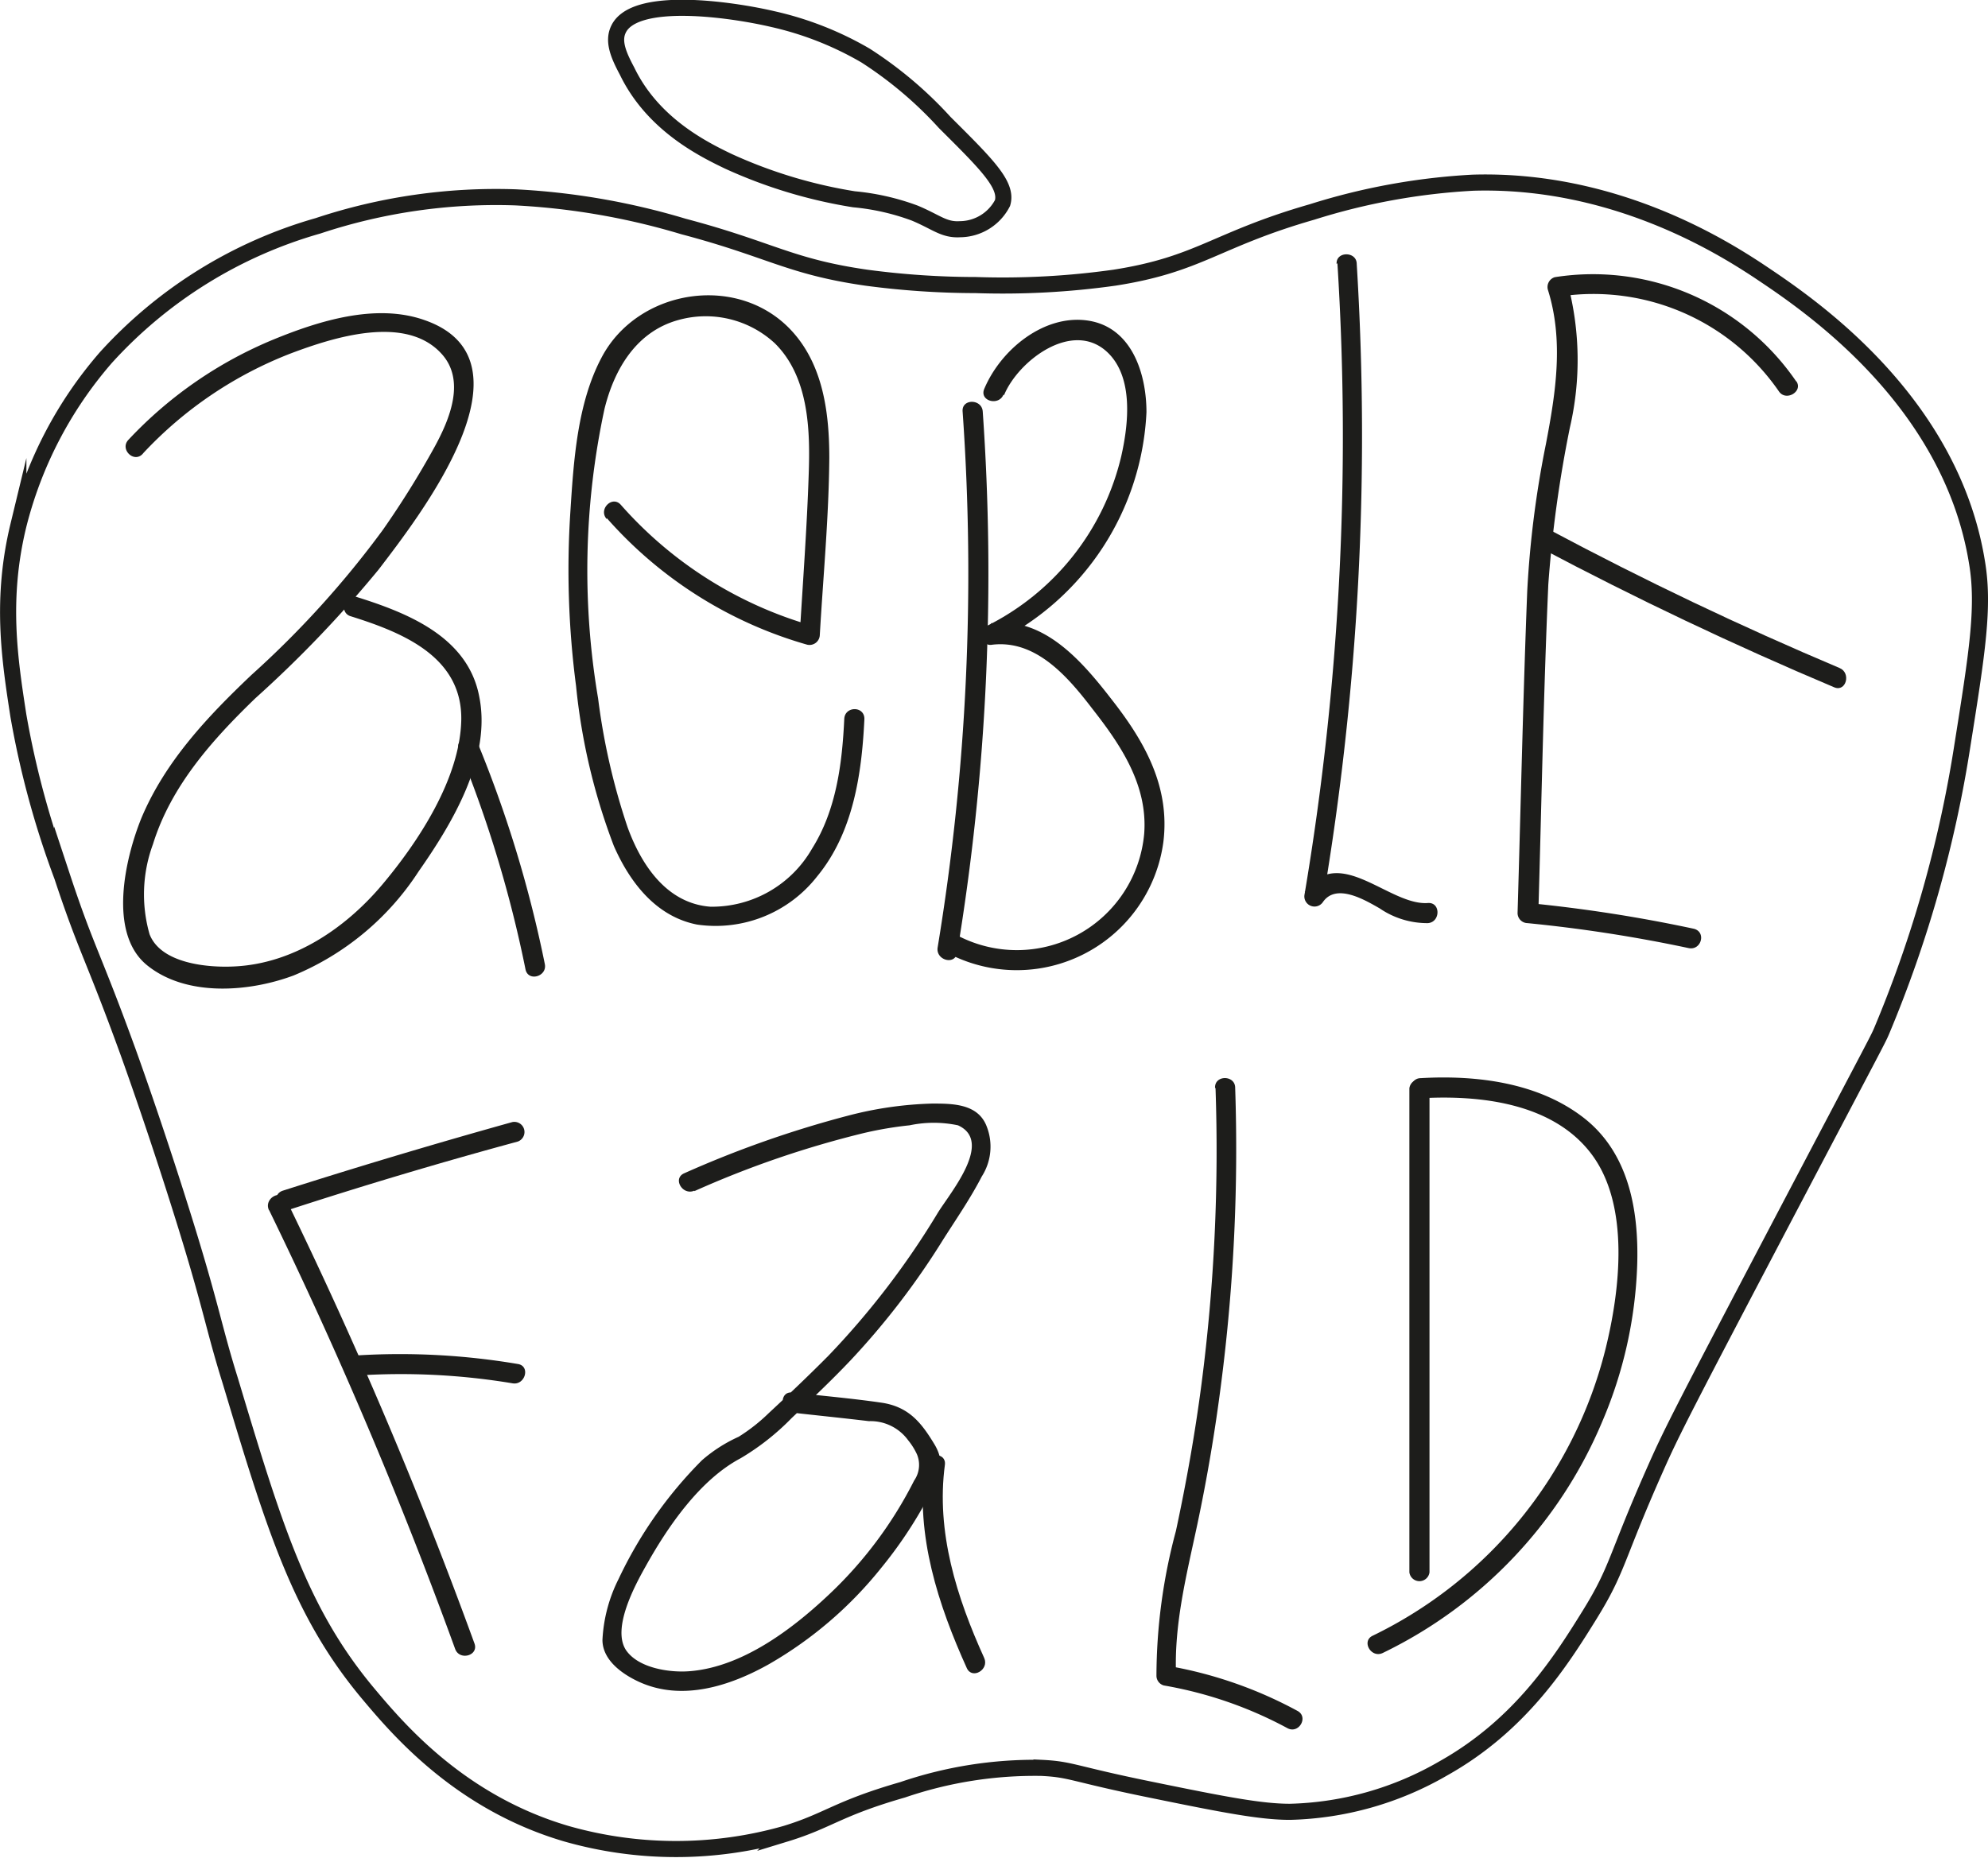 <svg id="Lag_1" data-name="Lag 1" xmlns="http://www.w3.org/2000/svg" viewBox="0 0 123.48 115.41"><defs><style>.cls-1{fill:#1d1d1b;}.cls-2{fill:none;stroke:#1d1d1b;stroke-miterlimit:10;}</style></defs><path class="cls-1" d="M17.77,38.59A24.72,24.72,0,0,1,27,32.37c2.54-.95,7-2.4,9.25,0,1.59,1.67.54,4.14-.39,5.84a56.81,56.81,0,0,1-3.21,5.15,59.31,59.31,0,0,1-8.15,9c-2.74,2.6-5.37,5.38-6.85,8.91-1,2.47-2.1,7.15.36,9.14s6.38,1.65,9.1.63a17,17,0,0,0,7.76-6.46c2.1-3,4.55-7.07,3.76-10.9C37.91,50,34.2,48.52,31,47.52c-.77-.24-1.1,1-.33,1.21,3.18,1,6.94,2.5,6.85,6.47-.09,3.61-2.64,7.5-4.9,10.19s-5.49,4.91-9.18,5.09c-1.7.09-4.58-.19-5.28-2a9,9,0,0,1,.21-5.59c1.12-3.62,3.69-6.49,6.36-9.07a73.36,73.36,0,0,0,7.66-8c2.55-3.34,10.07-13,2.83-15.5-3-1.05-6.52.05-9.31,1.19a25.84,25.84,0,0,0-9.06,6.25c-.56.58.33,1.47.88.88Z" transform="translate(-8.87 -10.44)"/><path class="cls-1" d="M37.38,57a75.73,75.73,0,0,1,4.13,13.66c.16.79,1.36.45,1.2-.33A75.48,75.48,0,0,0,38.58,56.7c-.3-.73-1.51-.41-1.2.33Z" transform="translate(-8.87 -10.44)"/><path class="cls-1" d="M46.57,42.64A26.12,26.12,0,0,0,59,50.49a.64.64,0,0,0,.79-.6c.21-3.64.56-7.3.59-11,0-2.69-.35-5.59-2.17-7.71-3.3-3.85-9.75-2.85-12,1.52-1.48,2.82-1.71,6.36-1.91,9.49a55.54,55.54,0,0,0,.35,10.86A38.5,38.5,0,0,0,47,63c1,2.27,2.62,4.38,5.17,4.88a8,8,0,0,0,7.46-3c2.24-2.72,2.77-6.37,2.93-9.78,0-.81-1.21-.8-1.25,0-.13,2.76-.49,5.66-2,8.06A7.17,7.17,0,0,1,53,66.77c-2.72-.2-4.3-2.6-5.15-4.94a41,41,0,0,1-1.83-8,47.65,47.65,0,0,1,.4-18c.62-2.5,2-4.8,4.59-5.51A6.32,6.32,0,0,1,57,31.77c2.11,2.09,2.2,5.38,2.1,8.16-.11,3.32-.36,6.64-.56,10l.8-.61a25,25,0,0,1-11.91-7.52c-.53-.6-1.41.28-.88.88Z" transform="translate(-8.87 -10.44)"/><path class="cls-1" d="M68.66,36a142.81,142.81,0,0,1-1.55,33.3c-.13.79,1.08,1.13,1.21.33A144,144,0,0,0,69.91,36c-.06-.79-1.31-.8-1.25,0Z" transform="translate(-8.87 -10.44)"/><path class="cls-1" d="M71.23,35c.87-2.14,4.26-4.73,6.43-2.67,1.64,1.56,1.3,4.49.85,6.47a15.85,15.85,0,0,1-8.37,10.54c-.54.26-.31,1.24.31,1.16,2.76-.36,4.76,2,6.29,4,1.77,2.26,3.42,4.73,3.2,7.72a7.94,7.94,0,0,1-11.67,6.3c-.7-.38-1.34.7-.63,1.08a9.19,9.19,0,0,0,13.49-6.85C81.55,59.35,80,56.57,78,54c-1.83-2.37-4.24-5.28-7.58-4.84l.32,1.17a16.81,16.81,0,0,0,9.34-14.28c0-2.4-.91-5.27-3.61-5.69S71.05,32.11,70,34.61c-.3.75.91,1.07,1.2.34Z" transform="translate(-8.87 -10.44)"/><path class="cls-1" d="M91.94,26.79A171.17,171.17,0,0,1,89.9,66a.63.63,0,0,0,1.14.48c.83-1.2,2.62-.12,3.52.39a5.24,5.24,0,0,0,3,.92c.79-.06.8-1.31,0-1.25-2.41.18-5.55-3.74-7.65-.69l1.14.48a172.93,172.93,0,0,0,2.09-39.49c0-.8-1.3-.8-1.25,0Z" transform="translate(-8.87 -10.44)"/><path class="cls-1" d="M120.44,34.14a15.29,15.29,0,0,0-15-6.48.64.64,0,0,0-.43.77c1,3.17.49,6.41-.12,9.6a62.59,62.59,0,0,0-1.16,9.14c-.26,6.64-.4,13.3-.6,20a.63.63,0,0,0,.62.62,90.43,90.43,0,0,1,10,1.55c.79.17,1.12-1,.33-1.2a91.68,91.68,0,0,0-10.29-1.6l.63.63c.2-6.81.32-13.62.62-20.43A76.75,76.75,0,0,1,106.38,37a18.56,18.56,0,0,0-.13-8.92l-.43.77a14,14,0,0,1,13.54,5.9c.44.66,1.53,0,1.08-.63Z" transform="translate(-8.87 -10.44)"/><path class="cls-1" d="M104.48,44.44q9,4.77,18.32,8.7c.74.31,1.06-.9.33-1.2q-9.19-3.88-18-8.58c-.71-.38-1.34.7-.63,1.08Z" transform="translate(-8.87 -10.44)"/><path class="cls-1" d="M25.58,85.61a282.82,282.82,0,0,1,11.56,27.27c.27.75,1.48.42,1.2-.34A287.37,287.37,0,0,0,26.66,85c-.35-.73-1.43-.09-1.08.63Z" transform="translate(-8.87 -10.44)"/><path class="cls-1" d="M26.78,85.61q7.06-2.3,14.25-4.25a.63.63,0,0,0-.34-1.21q-7.17,2-14.25,4.26c-.76.24-.43,1.45.34,1.2Z" transform="translate(-8.87 -10.44)"/><path class="cls-1" d="M31.13,95.89a42.09,42.09,0,0,1,9.58.49c.78.13,1.12-1.07.33-1.2a43.82,43.82,0,0,0-9.91-.54c-.8,0-.8,1.29,0,1.25Z" transform="translate(-8.87 -10.44)"/><path class="cls-1" d="M84.37,78.05a112.72,112.72,0,0,1-.87,18.36c-.4,3.07-.94,6.11-1.59,9.14a34.9,34.9,0,0,0-1.21,9,.63.63,0,0,0,.46.6,25.13,25.13,0,0,1,7.67,2.65c.71.39,1.34-.69.63-1.07a26.27,26.27,0,0,0-8-2.79l.46.61c-.14-3.21.66-6.3,1.32-9.41q.92-4.35,1.48-8.76a113.85,113.85,0,0,0,.87-18.36c0-.8-1.28-.81-1.25,0Z" transform="translate(-8.87 -10.44)"/><path class="cls-1" d="M96.41,78.05v30.07a.63.63,0,0,0,1.25,0V78.05a.63.63,0,0,0-1.25,0Z" transform="translate(-8.87 -10.44)"/><path class="cls-1" d="M97.12,78.67c3.68-.21,8.22.29,10.61,3.48s1.77,8.46.85,12.15a27.07,27.07,0,0,1-14.45,17.76c-.72.34-.09,1.42.63,1.07a28,28,0,0,0,13.62-14.35,27,27,0,0,0,2.18-9.73c.11-3.42-.52-7-3.34-9.18s-6.65-2.65-10.1-2.45c-.8,0-.81,1.3,0,1.25Z" transform="translate(-8.87 -10.44)"/><path class="cls-1" d="M52,84.44a61.16,61.16,0,0,1,10.53-3.61,22.75,22.75,0,0,1,2.84-.48,7.29,7.29,0,0,1,3,0c2.22,1-.45,4.15-1.24,5.42a50.35,50.35,0,0,1-6.81,8.9c-1.2,1.21-2.44,2.39-3.69,3.55a11.14,11.14,0,0,1-1.88,1.48,9.23,9.23,0,0,0-2.28,1.46,26.32,26.32,0,0,0-5.18,7.38,9.43,9.43,0,0,0-1,3.78c0,1.25,1.22,2.12,2.26,2.6,2.67,1.23,5.65.27,8.06-1.08a24.63,24.63,0,0,0,7-6,26.81,26.81,0,0,0,2.84-4.24c.68-1.27,1.25-2.13.45-3.45s-1.58-2.32-3.29-2.57-3.69-.43-5.53-.63c-.8-.09-.79,1.16,0,1.25,1.59.18,3.18.34,4.76.53a2.89,2.89,0,0,1,2.44,1.19,4.12,4.12,0,0,1,.54.86,1.7,1.7,0,0,1-.17,1.64,25.49,25.49,0,0,1-5.31,7.1c-2.28,2.15-5.36,4.47-8.59,4.74-1.21.11-3.22-.16-4-1.31-.88-1.35.55-4,1.2-5.16,1.39-2.5,3.39-5.42,5.93-6.76a15.32,15.32,0,0,0,3.17-2.5c1.25-1.18,2.5-2.36,3.68-3.61a47.46,47.46,0,0,0,5.74-7.5c.81-1.27,1.69-2.55,2.38-3.89a3.44,3.44,0,0,0,.27-3.2C69.55,79,68,79,66.77,79a22.88,22.88,0,0,0-5.26.76,65.94,65.94,0,0,0-10.14,3.57c-.74.32-.11,1.4.63,1.08Z" transform="translate(-8.87 -10.44)"/><path class="cls-1" d="M66.31,101.47c-.57,4.37.83,8.66,2.61,12.6.33.73,1.41.1,1.08-.63-1.7-3.75-3-7.81-2.44-12,.1-.8-1.15-.79-1.25,0Z" transform="translate(-8.87 -10.44)"/><path class="cls-2" d="M62.67,27.69a51.69,51.69,0,0,0,6.81.46,49.72,49.72,0,0,0,8.62-.46c5.3-.83,6.25-2.35,12.26-4.08a40.26,40.26,0,0,1,10-1.82c8.77-.26,15.49,4,17.7,5.45C120.68,29,130,35,131.67,45.4c.46,2.75,0,5.62-.91,11.35a75.83,75.83,0,0,1-5,17.7c-.24.57-.24.53-5.45,10.44-7,13.32-7.6,14.5-8.62,16.8-2.5,5.63-2.3,6.19-4.09,9.08s-4.3,6.85-9.08,9.53A19.93,19.93,0,0,1,89,123c-1.82,0-4.09-.44-8.63-1.37-4.92-1-4.93-1.27-6.81-1.36a25.38,25.38,0,0,0-8.62,1.36c-4.07,1.17-4.59,1.91-7.27,2.73a24.83,24.83,0,0,1-13.62,0c-6.5-1.91-10.32-6.33-12.25-8.63-4.3-5.1-5.9-10.44-8.63-19.52-1-3.2-1.14-4.41-2.72-9.53-1.72-5.56-3.27-9.9-3.63-10.9-2.18-6-2.59-6.35-4.09-10.89a55.73,55.73,0,0,1-2.72-10c-.54-3.5-1.11-7.21,0-11.8a25.19,25.19,0,0,1,5.44-10.44,28.22,28.22,0,0,1,13.17-8.18A35.09,35.09,0,0,1,40.88,22.7a43.93,43.93,0,0,1,10.44,1.81C56.73,25.94,57.89,27,62.67,27.69Z" transform="translate(-8.87 -10.44)"/><path class="cls-2" d="M71.14,23.05c.33-1.12-1-2.42-3.59-5a24.6,24.6,0,0,0-4.92-4.16,20.23,20.23,0,0,0-5.74-2.26c-2.69-.63-8.64-1.46-9.61.64-.35.74,0,1.58.54,2.59,1.58,3.27,4.66,4.82,6.29,5.6a30.15,30.15,0,0,0,7.8,2.36,14.68,14.68,0,0,1,3.78.86c1.34.56,1.81,1.06,2.8,1A3,3,0,0,0,71.14,23.05Z" transform="translate(-8.87 -10.44)"/></svg>